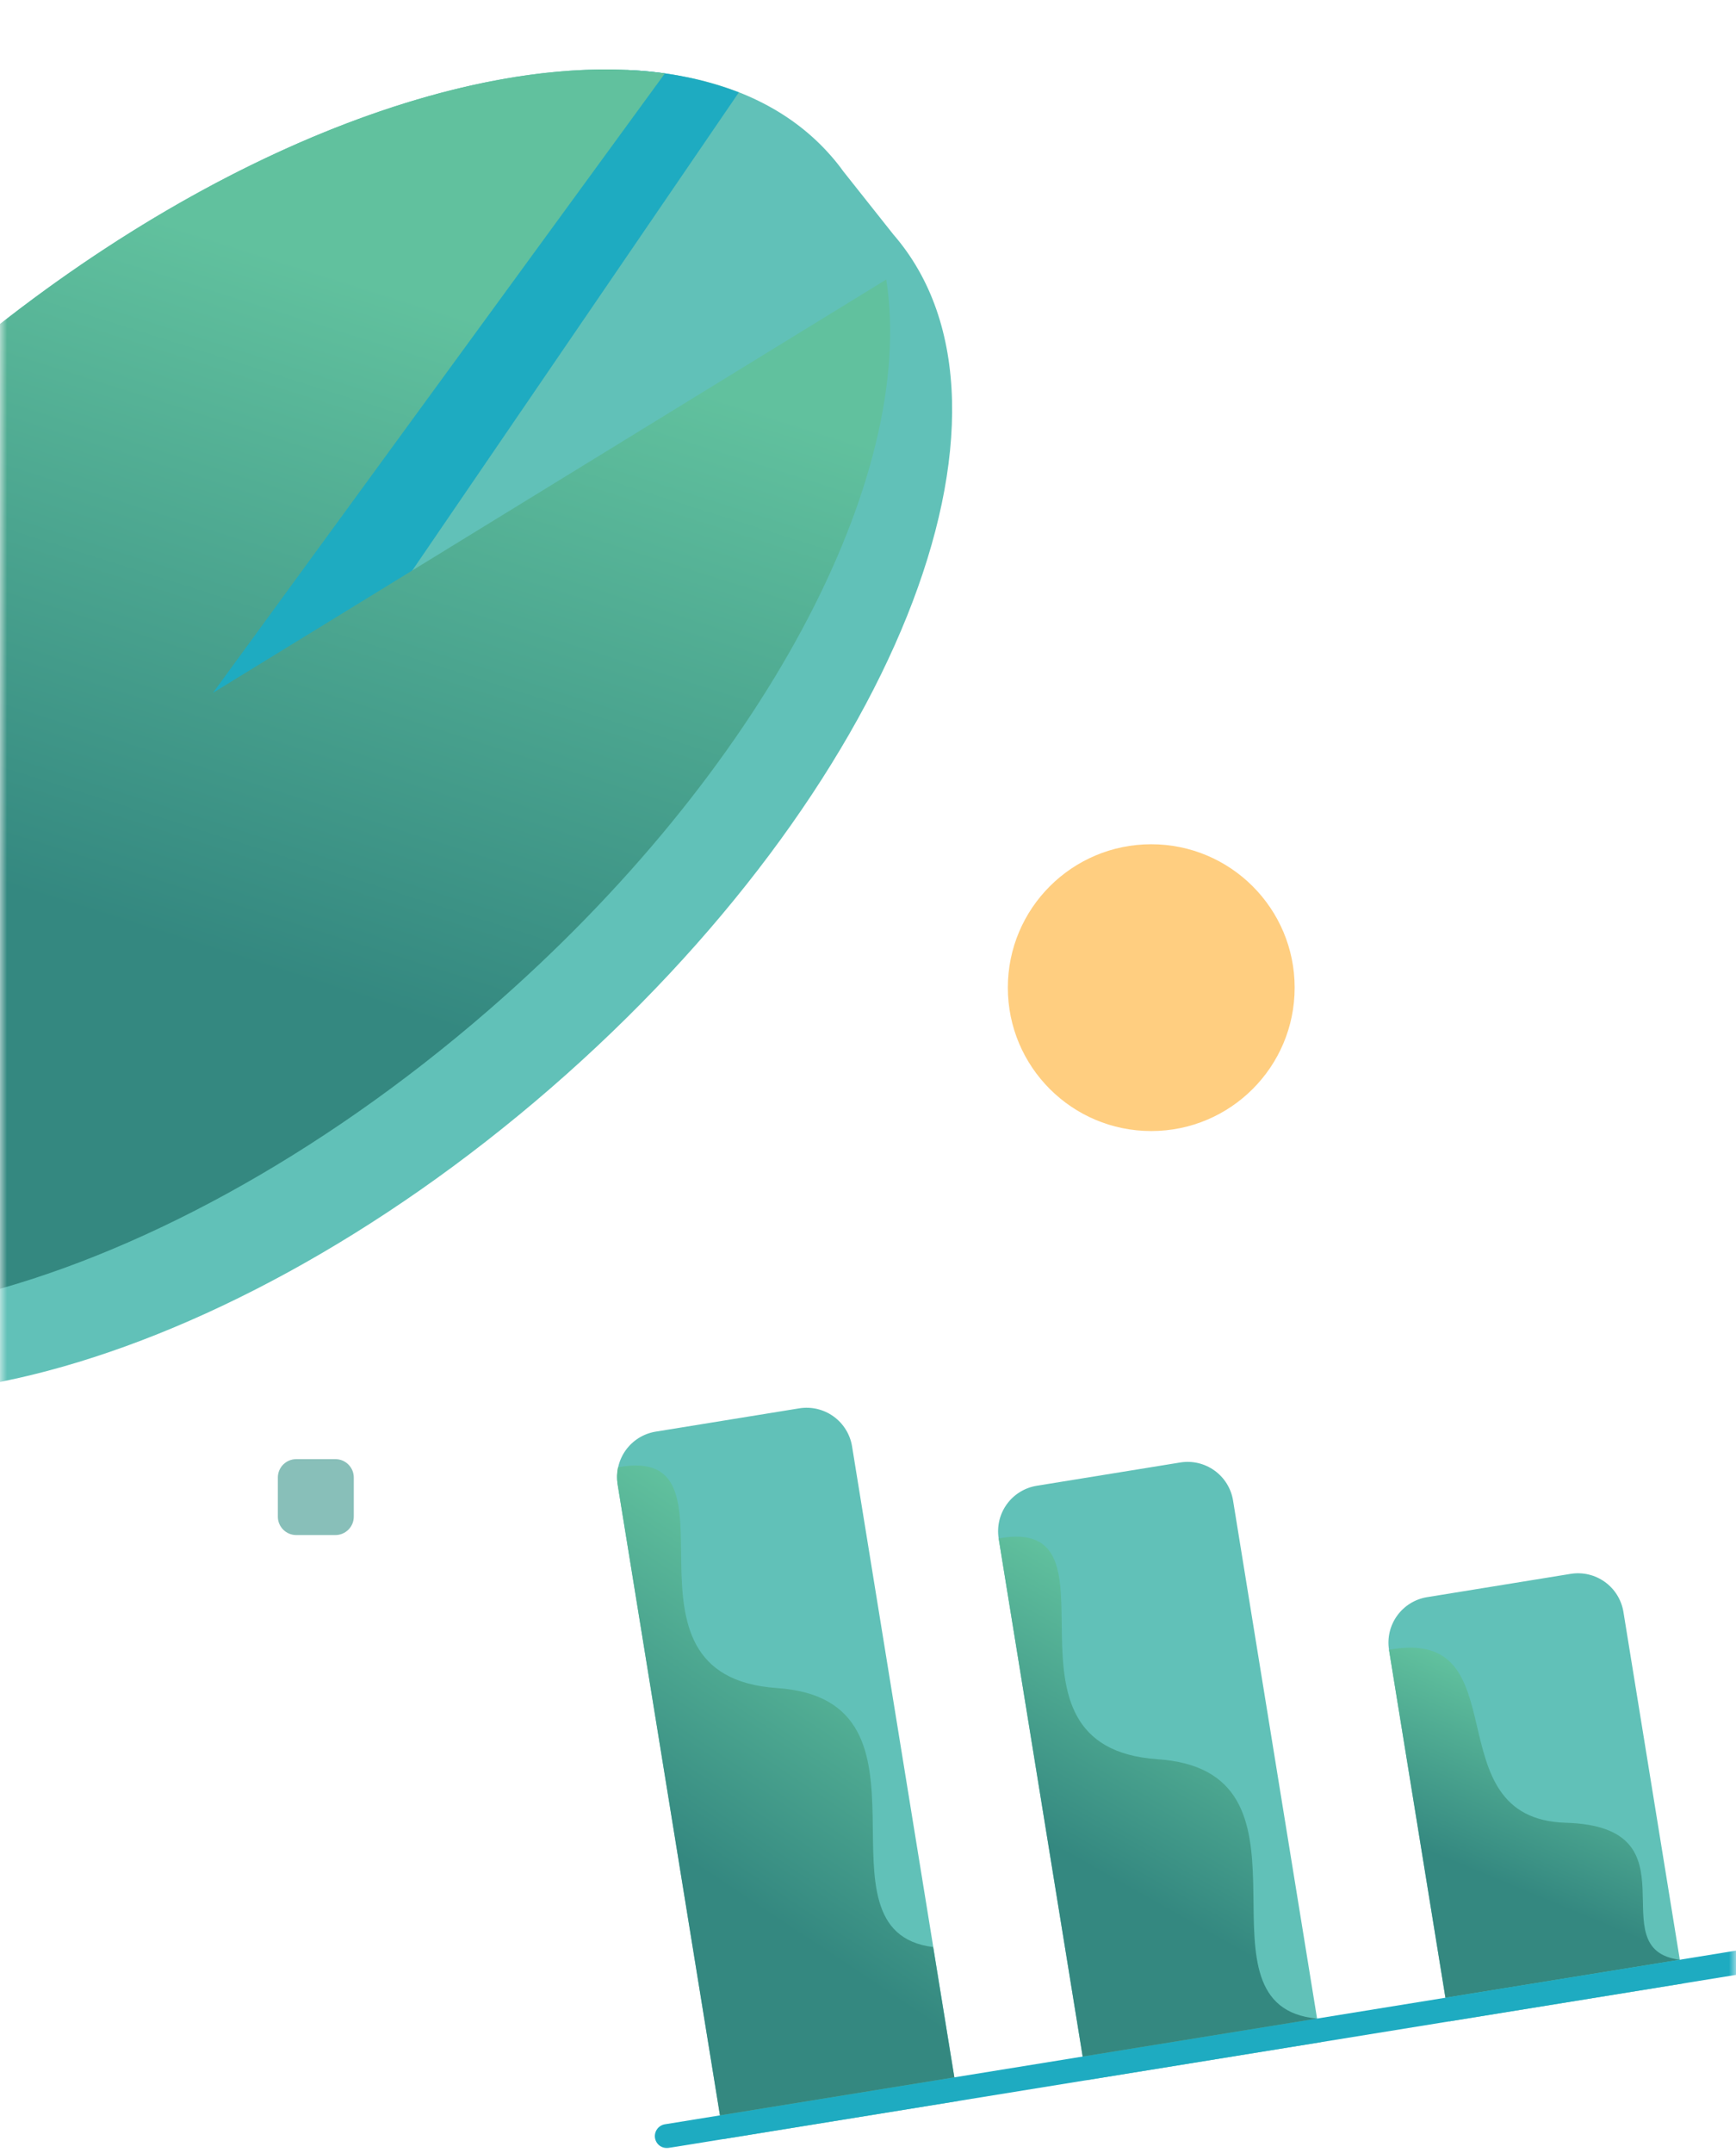 <svg width="125" height="155" viewBox="0 0 125 155" fill="none" xmlns="http://www.w3.org/2000/svg">
<mask id="mask0" mask-type="alpha" maskUnits="userSpaceOnUse" x="0" y="0" width="125" height="155">
<rect width="125" height="155" fill="#C4C4C4"/>
</mask>
<g mask="url(#mask0)">
<path fill-rule="evenodd" clip-rule="evenodd" d="M102.749 114.985L113.103 113.305C113.967 113.168 114.851 113.378 115.561 113.89C116.272 114.402 116.75 115.175 116.893 116.038L121.231 142.79L104.354 145.525L100.016 118.774C99.878 117.909 100.089 117.025 100.601 116.316C101.113 115.606 101.885 115.127 102.749 114.985Z" fill="#61C1B8"/>
<path fill-rule="evenodd" clip-rule="evenodd" d="M100.014 118.772L104.077 143.822L120.954 141.086C115.054 140.351 122.434 131.513 112.748 131.225C103.063 130.938 109.592 117.025 100.014 118.772Z" fill="url(#paint0_linear)"/>
<path fill-rule="evenodd" clip-rule="evenodd" d="M64.329 16.884C75.281 29.506 64.224 57.028 39.634 78.356C15.044 99.684 -13.769 106.742 -24.721 94.123C-26.263 92.344 -27.459 90.482 -29.179 88.5C-40.131 75.879 -29.074 48.356 -4.484 27.028C20.106 5.7 48.918 -1.358 59.87 11.261C60.174 11.609 60.46 11.97 60.729 12.344L64.329 16.884Z" fill="#61C1B8"/>
<path fill-rule="evenodd" clip-rule="evenodd" d="M47.203 103.069L57.557 101.389C58.423 101.251 59.308 101.461 60.019 101.973C60.731 102.486 61.21 103.26 61.352 104.125L68.997 151.256L52.12 153.992L44.475 106.86C44.337 105.996 44.546 105.113 45.057 104.402C45.568 103.692 46.34 103.212 47.203 103.069Z" fill="#61C1B8"/>
<path fill-rule="evenodd" clip-rule="evenodd" d="M74.642 106.965L84.995 105.286C85.86 105.148 86.744 105.359 87.454 105.871C88.164 106.383 88.643 107.155 88.785 108.019L95.111 147.021L78.234 149.757L71.908 110.754C71.771 109.89 71.981 109.006 72.493 108.296C73.006 107.586 73.778 107.108 74.642 106.965Z" fill="#61C1B8"/>
<path fill-rule="evenodd" clip-rule="evenodd" d="M47.877 152.933L124.915 140.444C125.141 140.408 125.372 140.463 125.557 140.596C125.742 140.73 125.867 140.932 125.904 141.157C125.94 141.383 125.885 141.614 125.752 141.799C125.618 141.984 125.416 142.109 125.19 142.146L48.152 154.635C47.926 154.671 47.696 154.616 47.51 154.482C47.325 154.348 47.2 154.147 47.163 153.921C47.127 153.696 47.182 153.465 47.316 153.28C47.449 153.094 47.651 152.97 47.877 152.933Z" fill="#1EABC1"/>
<path fill-rule="evenodd" clip-rule="evenodd" d="M67.191 140.173C57.977 139.039 68.535 122.381 55.944 121.527C43.245 120.666 54.082 103.885 44.502 105.632C44.414 106.035 44.403 106.451 44.469 106.859L51.839 152.291L68.716 149.555L67.191 140.173Z" fill="url(#paint1_linear)"/>
<path fill-rule="evenodd" clip-rule="evenodd" d="M71.909 110.757L77.276 143.856L77.957 148.058L94.834 145.323C85.462 144.467 95.485 128.404 84.32 126.755C84.015 126.71 83.692 126.675 83.354 126.652C70.652 125.791 81.489 109.01 71.909 110.757Z" fill="url(#paint2_linear)"/>
<path opacity="0.5" d="M82.895 81.427C88.598 81.427 93.221 76.805 93.221 71.103C93.221 65.402 88.598 60.78 82.895 60.78C77.192 60.78 72.569 65.402 72.569 71.103C72.569 76.805 77.192 81.427 82.895 81.427Z" fill="#FF9E02"/>
<path opacity="0.5" d="M24.149 105.047H21.331C20.599 105.047 20.006 105.64 20.006 106.371V109.189C20.006 109.92 20.599 110.513 21.331 110.513H24.149C24.881 110.513 25.474 109.92 25.474 109.189V106.371C25.474 105.64 24.881 105.047 24.149 105.047Z" fill="#138175"/>
<path fill-rule="evenodd" clip-rule="evenodd" d="M45.136 5.042L13.094 50.885L21.157 53.555L53.199 6.654C50.618 5.677 47.894 5.133 45.136 5.042Z" fill="#1EABC1"/>
<path fill-rule="evenodd" clip-rule="evenodd" d="M63.815 20.122C66.028 34.315 55.001 55.535 35.175 72.729C10.586 94.058 -18.227 101.115 -29.179 88.496C-40.131 75.878 -29.074 48.353 -4.484 27.024C13.62 11.322 34.009 3.358 47.877 5.283L15.334 49.879L63.815 20.122Z" fill="url(#paint3_linear)"/>
</g>
<defs>
<linearGradient id="paint0_linear" x1="125.259" y1="128.095" x2="120.108" y2="140.496" gradientUnits="userSpaceOnUse">
<stop stop-color="#61C19E"/>
<stop offset="1" stop-color="#348880"/>
</linearGradient>
<linearGradient id="paint1_linear" x1="73.709" y1="123.095" x2="61.265" y2="141.816" gradientUnits="userSpaceOnUse">
<stop stop-color="#61C19E"/>
<stop offset="1" stop-color="#348880"/>
</linearGradient>
<linearGradient id="paint2_linear" x1="99.547" y1="124.702" x2="90.312" y2="141.093" gradientUnits="userSpaceOnUse">
<stop stop-color="#61C19E"/>
<stop offset="1" stop-color="#348880"/>
</linearGradient>
<linearGradient id="paint3_linear" x1="84.14" y1="38.745" x2="69.197" y2="85.784" gradientUnits="userSpaceOnUse">
<stop stop-color="#61C19E"/>
<stop offset="1" stop-color="#348880"/>
</linearGradient>
</defs>
</svg>
